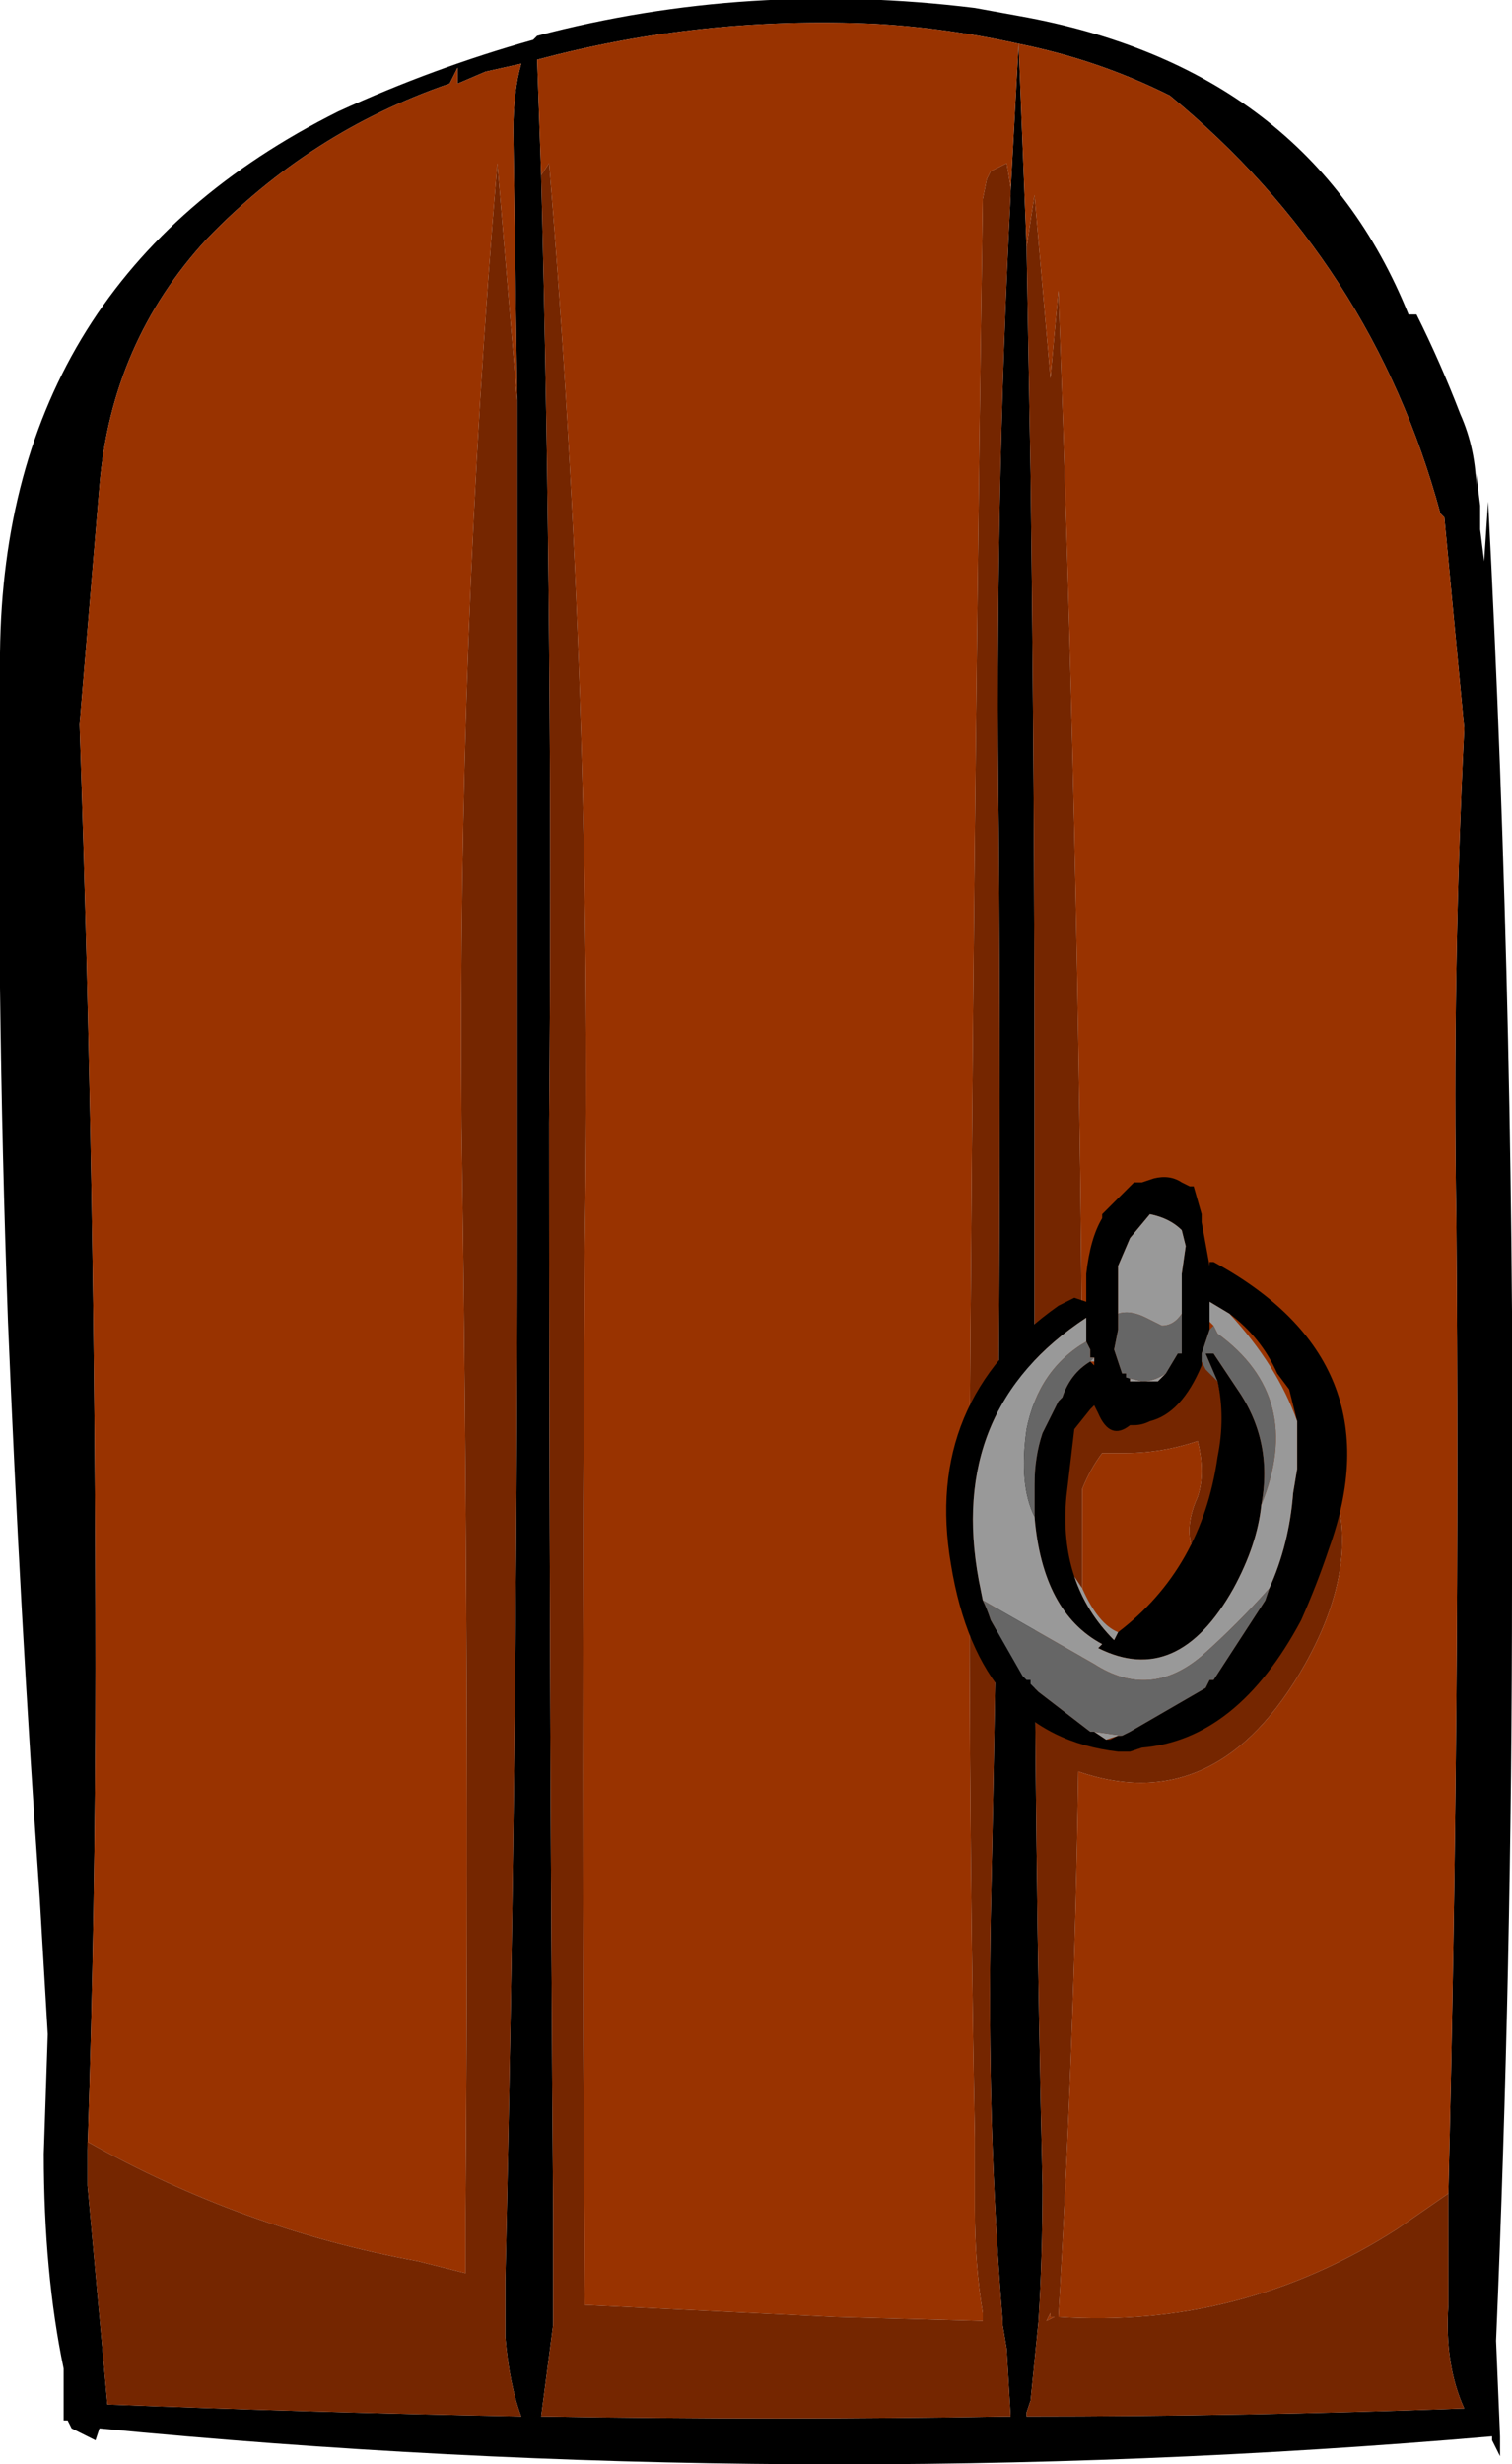 <?xml version="1.0" encoding="UTF-8" standalone="no"?>
<svg xmlns:ffdec="https://www.free-decompiler.com/flash" xmlns:xlink="http://www.w3.org/1999/xlink" ffdec:objectType="frame" height="216.65px" width="133.0px" xmlns="http://www.w3.org/2000/svg">
  <g transform="matrix(1.0, 0.0, 0.0, 1.0, 11.9, 223.65)">
    <use ffdec:characterId="802" height="30.95" transform="matrix(7.0, 0.0, 0.0, 7.0, -11.9, -223.65)" width="19.0" xlink:href="#shape0"/>
  </g>
  <defs>
    <g id="shape0" transform="matrix(1.0, 0.0, 0.0, 1.0, 1.7, 31.95)">
      <path d="M4.8 -26.9 L4.75 -30.3 Q4.75 -30.8 4.85 -31.15 L4.4 -31.05 4.05 -30.9 4.05 -31.1 3.95 -30.9 Q2.2 -30.3 0.9 -28.95 -0.3 -27.65 -0.45 -25.85 L-0.7 -22.85 Q-0.5 -16.95 -0.5 -11.0 -0.5 -7.95 -0.6 -4.95 L-0.6 -4.5 -0.35 -1.75 Q2.25 -1.65 4.85 -1.6 4.7 -2.0 4.65 -2.6 L4.65 -3.3 Q4.8 -9.9 4.8 -16.55 L4.8 -26.9 M5.05 -31.5 Q7.7 -32.2 10.55 -31.85 L11.1 -31.75 Q14.75 -31.1 16.0 -28.0 L16.1 -28.0 Q16.4 -27.4 16.65 -26.75 16.85 -26.3 16.85 -25.8 L16.85 -26.0 16.9 -25.6 16.9 -25.3 16.95 -24.9 17.0 -25.65 Q17.35 -18.95 17.3 -12.05 17.3 -7.25 17.1 -2.55 L17.15 -1.35 17.15 -1.1 17.05 -1.3 17.05 -1.35 Q8.3 -0.6 -0.45 -1.45 L-0.5 -1.3 -0.8 -1.45 -0.85 -1.55 -0.9 -1.55 -0.9 -2.2 Q-1.15 -3.4 -1.15 -4.9 L-1.1 -6.4 -1.2 -8.1 Q-1.45 -11.7 -1.6 -15.35 -1.75 -19.55 -1.7 -23.75 -1.65 -28.45 2.55 -30.55 3.75 -31.1 5.0 -31.45 L5.05 -31.5 M11.0 -29.55 L11.1 -31.4 Q10.2 -31.6 9.3 -31.65 7.1 -31.75 5.05 -31.2 L5.1 -29.75 Q5.25 -23.85 5.2 -17.85 5.2 -11.0 5.25 -4.15 L5.25 -2.75 5.1 -1.6 Q8.05 -1.55 11.0 -1.6 L10.95 -2.45 10.9 -2.75 10.9 -2.8 Q10.7 -5.25 10.75 -7.9 10.9 -14.75 10.85 -21.55 10.8 -25.6 11.0 -29.5 L11.0 -29.55 M16.5 -4.4 Q16.65 -10.55 16.6 -16.65 16.55 -19.75 16.7 -22.8 L16.45 -25.45 16.4 -25.5 Q15.55 -28.65 13.0 -30.75 12.1 -31.2 11.1 -31.4 L11.2 -28.85 11.25 -26.0 Q11.3 -22.1 11.3 -18.15 L11.3 -13.0 Q11.3 -8.75 11.4 -4.5 11.4 -3.6 11.35 -2.8 L11.25 -1.8 11.2 -1.65 11.2 -1.6 Q13.95 -1.6 16.7 -1.7 16.45 -2.25 16.5 -3.0 L16.5 -4.4" fill="#000000" fill-rule="evenodd" stroke="none"/>
      <path d="M-0.6 -4.95 Q-0.5 -7.95 -0.5 -11.0 -0.5 -16.95 -0.7 -22.85 L-0.45 -25.85 Q-0.3 -27.65 0.9 -28.95 2.2 -30.3 3.95 -30.9 L4.05 -31.1 4.05 -30.9 4.4 -31.05 4.85 -31.15 Q4.75 -30.8 4.75 -30.3 L4.8 -26.9 4.55 -29.9 Q4.05 -24.0 4.1 -17.8 4.2 -10.95 4.15 -4.15 L4.15 -3.4 3.55 -3.55 Q1.35 -3.95 -0.6 -5.05 L-0.6 -4.95 M11.0 -29.55 L11.0 -29.6 10.95 -29.9 10.95 -29.9 Q10.85 -29.85 10.75 -29.8 L10.7 -29.7 10.65 -29.45 Q10.55 -22.65 10.5 -15.8 10.45 -10.45 10.55 -5.1 L10.55 -4.2 Q10.55 -3.5 10.65 -2.9 L10.65 -2.8 8.8 -2.85 5.65 -3.0 Q5.6 -9.7 5.65 -16.35 5.75 -23.25 5.2 -29.9 L5.1 -29.75 5.05 -31.2 Q7.1 -31.75 9.3 -31.65 10.2 -31.6 11.1 -31.4 L11.0 -29.55 M16.5 -4.4 L15.85 -3.95 Q13.9 -2.7 11.6 -2.85 11.8 -6.25 11.85 -9.7 13.6 -9.1 14.7 -11.05 15.4 -12.3 15.05 -13.3 L11.9 -10.35 11.9 -13.25 Q12.0 -13.5 12.15 -13.7 L12.45 -13.7 Q12.9 -13.7 13.35 -13.85 13.45 -13.45 13.35 -13.15 13.1 -12.6 13.45 -12.25 L13.9 -13.15 13.5 -15.1 11.9 -14.65 Q11.85 -21.55 11.6 -28.3 L11.5 -27.2 11.3 -29.5 11.2 -28.85 11.1 -31.4 Q12.1 -31.2 13.0 -30.75 15.55 -28.65 16.4 -25.5 L16.45 -25.45 16.7 -22.8 Q16.55 -19.75 16.6 -16.65 16.65 -10.55 16.5 -4.4 M11.5 -2.9 L11.5 -2.85 11.55 -2.85 11.45 -2.8 11.5 -2.9" fill="#993300" fill-rule="evenodd" stroke="none"/>
      <path d="M4.8 -26.9 L4.8 -16.55 Q4.8 -9.9 4.65 -3.3 L4.65 -2.6 Q4.7 -2.0 4.85 -1.6 2.25 -1.65 -0.35 -1.75 L-0.6 -4.5 -0.6 -4.95 -0.6 -5.05 Q1.35 -3.95 3.55 -3.55 L4.15 -3.4 4.15 -4.15 Q4.2 -10.95 4.1 -17.8 4.05 -24.0 4.55 -29.9 L4.8 -26.9 M5.1 -29.75 L5.2 -29.9 Q5.75 -23.25 5.65 -16.35 5.6 -9.7 5.65 -3.0 L8.8 -2.85 10.65 -2.8 10.65 -2.9 Q10.55 -3.5 10.55 -4.2 L10.55 -5.1 Q10.45 -10.45 10.5 -15.8 10.55 -22.65 10.65 -29.45 L10.7 -29.7 10.75 -29.8 Q10.85 -29.85 10.95 -29.9 L10.95 -29.9 11.0 -29.6 11.0 -29.55 11.0 -29.5 Q10.8 -25.6 10.85 -21.55 10.9 -14.75 10.75 -7.9 10.7 -5.25 10.9 -2.8 L10.9 -2.75 10.95 -2.45 11.0 -1.6 Q8.05 -1.55 5.1 -1.6 L5.25 -2.75 5.25 -4.15 Q5.2 -11.0 5.2 -17.85 5.25 -23.85 5.1 -29.75 M11.2 -28.85 L11.3 -29.5 11.5 -27.2 11.6 -28.3 Q11.85 -21.55 11.9 -14.65 L13.5 -15.1 13.9 -13.15 13.45 -12.25 Q13.1 -12.6 13.35 -13.15 13.45 -13.45 13.35 -13.85 12.9 -13.7 12.45 -13.7 L12.15 -13.7 Q12.0 -13.5 11.9 -13.25 L11.9 -10.35 15.05 -13.3 Q15.4 -12.3 14.7 -11.05 13.6 -9.1 11.85 -9.7 11.8 -6.25 11.6 -2.85 13.9 -2.7 15.85 -3.95 L16.5 -4.4 16.5 -3.0 Q16.45 -2.25 16.7 -1.7 13.95 -1.6 11.2 -1.6 L11.2 -1.65 11.25 -1.8 11.35 -2.8 Q11.4 -3.6 11.4 -4.5 11.3 -8.75 11.3 -13.0 L11.3 -18.15 Q11.3 -22.1 11.25 -26.0 L11.2 -28.85 M11.5 -2.9 L11.45 -2.8 11.55 -2.85 11.5 -2.85 11.5 -2.9" fill="#752600" fill-rule="evenodd" stroke="none"/>
      <path d="M13.25 -17.05 L13.3 -17.05 13.4 -16.7 13.4 -16.6 13.5 -16.05 13.5 -16.1 13.55 -16.1 Q15.85 -14.85 15.0 -12.5 14.85 -12.05 14.65 -11.6 13.85 -10.1 12.65 -10.0 L12.5 -9.95 12.35 -9.95 Q10.6 -10.15 10.25 -12.3 9.9 -14.35 11.6 -15.55 11.7 -15.6 11.8 -15.65 L11.95 -15.6 11.95 -15.95 Q12.0 -16.4 12.15 -16.65 L12.15 -16.7 12.55 -17.1 12.65 -17.1 12.8 -17.15 Q13.0 -17.2 13.15 -17.1 L13.25 -17.05 M13.15 -15.45 L13.15 -15.95 13.2 -16.3 13.15 -16.5 Q13.0 -16.65 12.75 -16.7 L12.5 -16.4 12.35 -16.05 12.35 -15.45 12.35 -15.25 12.3 -15.0 12.4 -14.7 12.45 -14.7 12.45 -14.65 12.5 -14.65 12.5 -14.6 12.85 -14.6 12.95 -14.7 13.1 -14.95 13.15 -14.95 13.15 -15.05 Q13.15 -15.25 13.15 -15.45 M11.95 -15.1 L11.95 -15.4 Q10.2 -14.25 10.6 -12.1 L10.65 -11.85 Q10.7 -11.75 10.75 -11.6 L11.15 -10.9 11.2 -10.85 11.25 -10.85 11.25 -10.8 11.35 -10.7 12.0 -10.2 12.05 -10.2 12.2 -10.1 12.25 -10.1 12.35 -10.15 12.4 -10.15 12.5 -10.2 13.45 -10.75 13.5 -10.85 13.55 -10.85 14.2 -11.85 14.25 -12.0 Q14.5 -12.55 14.55 -13.2 L14.6 -13.5 14.6 -14.1 14.5 -14.5 14.35 -14.7 Q14.15 -15.15 13.75 -15.45 L13.5 -15.6 13.5 -15.35 13.5 -15.25 13.4 -14.95 13.4 -14.85 13.4 -14.8 Q13.15 -14.2 12.75 -14.1 12.65 -14.05 12.55 -14.05 L12.5 -14.05 Q12.25 -13.85 12.1 -14.2 L12.05 -14.3 12.0 -14.25 11.8 -14.0 11.7 -13.15 Q11.65 -12.6 11.8 -12.15 11.95 -11.7 12.3 -11.35 L12.35 -11.45 Q13.4 -12.25 13.6 -13.65 13.7 -14.15 13.6 -14.6 L13.45 -14.95 13.55 -14.95 13.85 -14.5 Q14.3 -13.85 14.15 -13.05 14.1 -12.55 13.8 -12.0 13.1 -10.75 12.1 -11.25 L12.15 -11.3 Q11.4 -11.7 11.3 -12.9 L11.3 -13.3 Q11.3 -13.65 11.4 -13.95 11.5 -14.15 11.6 -14.35 L11.65 -14.4 Q11.75 -14.7 12.0 -14.85 L12.05 -14.8 12.05 -14.85 12.05 -14.9 12.0 -14.9 12.0 -15.0 11.95 -15.1 M12.45 -10.0 L12.45 -10.0" fill="#000000" fill-rule="evenodd" stroke="none"/>
      <path d="M12.35 -15.45 L12.35 -16.05 12.5 -16.4 12.75 -16.7 Q13.0 -16.65 13.15 -16.5 L13.2 -16.3 13.15 -15.95 13.15 -15.45 Q13.05 -15.3 12.9 -15.3 12.8 -15.35 12.7 -15.4 12.5 -15.5 12.35 -15.45 M12.95 -14.7 L12.85 -14.6 12.5 -14.6 12.5 -14.65 12.45 -14.65 12.65 -14.6 Q12.8 -14.6 12.95 -14.7 M10.65 -11.85 L10.6 -12.1 Q10.2 -14.25 11.95 -15.4 L11.95 -15.1 Q11.35 -14.75 11.2 -14.0 11.1 -13.3 11.3 -12.9 11.4 -11.7 12.15 -11.3 L12.1 -11.25 Q13.1 -10.75 13.8 -12.0 14.1 -12.55 14.15 -13.05 14.7 -14.4 13.6 -15.2 L13.55 -15.3 13.5 -15.35 13.5 -15.6 13.75 -15.45 Q14.35 -14.8 14.6 -14.1 L14.6 -13.5 14.55 -13.2 Q14.5 -12.55 14.25 -12.0 13.85 -11.55 13.4 -11.15 12.75 -10.6 12.05 -11.05 L10.65 -11.85 M12.05 -14.9 L12.05 -14.85 12.0 -14.85 12.05 -14.9 M11.8 -12.15 L11.9 -12.0 Q12.1 -11.55 12.35 -11.45 L12.3 -11.35 Q11.95 -11.7 11.8 -12.15 M12.05 -10.2 L12.4 -10.15 12.35 -10.15 12.2 -10.1 12.05 -10.2" fill="#999999" fill-rule="evenodd" stroke="none"/>
      <path d="M12.35 -15.45 Q12.5 -15.5 12.7 -15.4 12.8 -15.35 12.9 -15.3 13.05 -15.3 13.15 -15.45 13.15 -15.25 13.15 -15.05 L13.15 -14.95 13.1 -14.95 12.95 -14.7 Q12.8 -14.6 12.65 -14.6 L12.45 -14.65 12.45 -14.7 12.4 -14.7 12.3 -15.0 12.35 -15.25 12.35 -15.45 M10.65 -11.85 L12.05 -11.05 Q12.75 -10.6 13.4 -11.15 13.85 -11.55 14.25 -12.0 L14.2 -11.85 13.55 -10.85 13.5 -10.85 13.45 -10.75 12.5 -10.2 12.4 -10.15 12.05 -10.2 12.0 -10.2 11.35 -10.7 11.25 -10.8 11.25 -10.85 11.2 -10.85 11.15 -10.9 10.75 -11.6 Q10.7 -11.75 10.65 -11.85 M13.55 -15.3 L13.6 -15.2 Q14.7 -14.4 14.15 -13.05 14.3 -13.85 13.85 -14.5 L13.55 -14.95 13.45 -14.95 13.6 -14.6 13.45 -14.75 13.4 -14.85 13.4 -14.95 13.5 -15.25 13.55 -15.3 M11.3 -12.9 Q11.1 -13.3 11.2 -14.0 11.35 -14.75 11.95 -15.1 L12.0 -15.0 12.0 -14.9 12.05 -14.9 12.0 -14.85 Q11.75 -14.7 11.65 -14.4 L11.6 -14.35 Q11.5 -14.15 11.4 -13.95 11.3 -13.65 11.3 -13.3 L11.3 -12.9" fill="#666666" fill-rule="evenodd" stroke="none"/>
    </g>
  </defs>
</svg>
